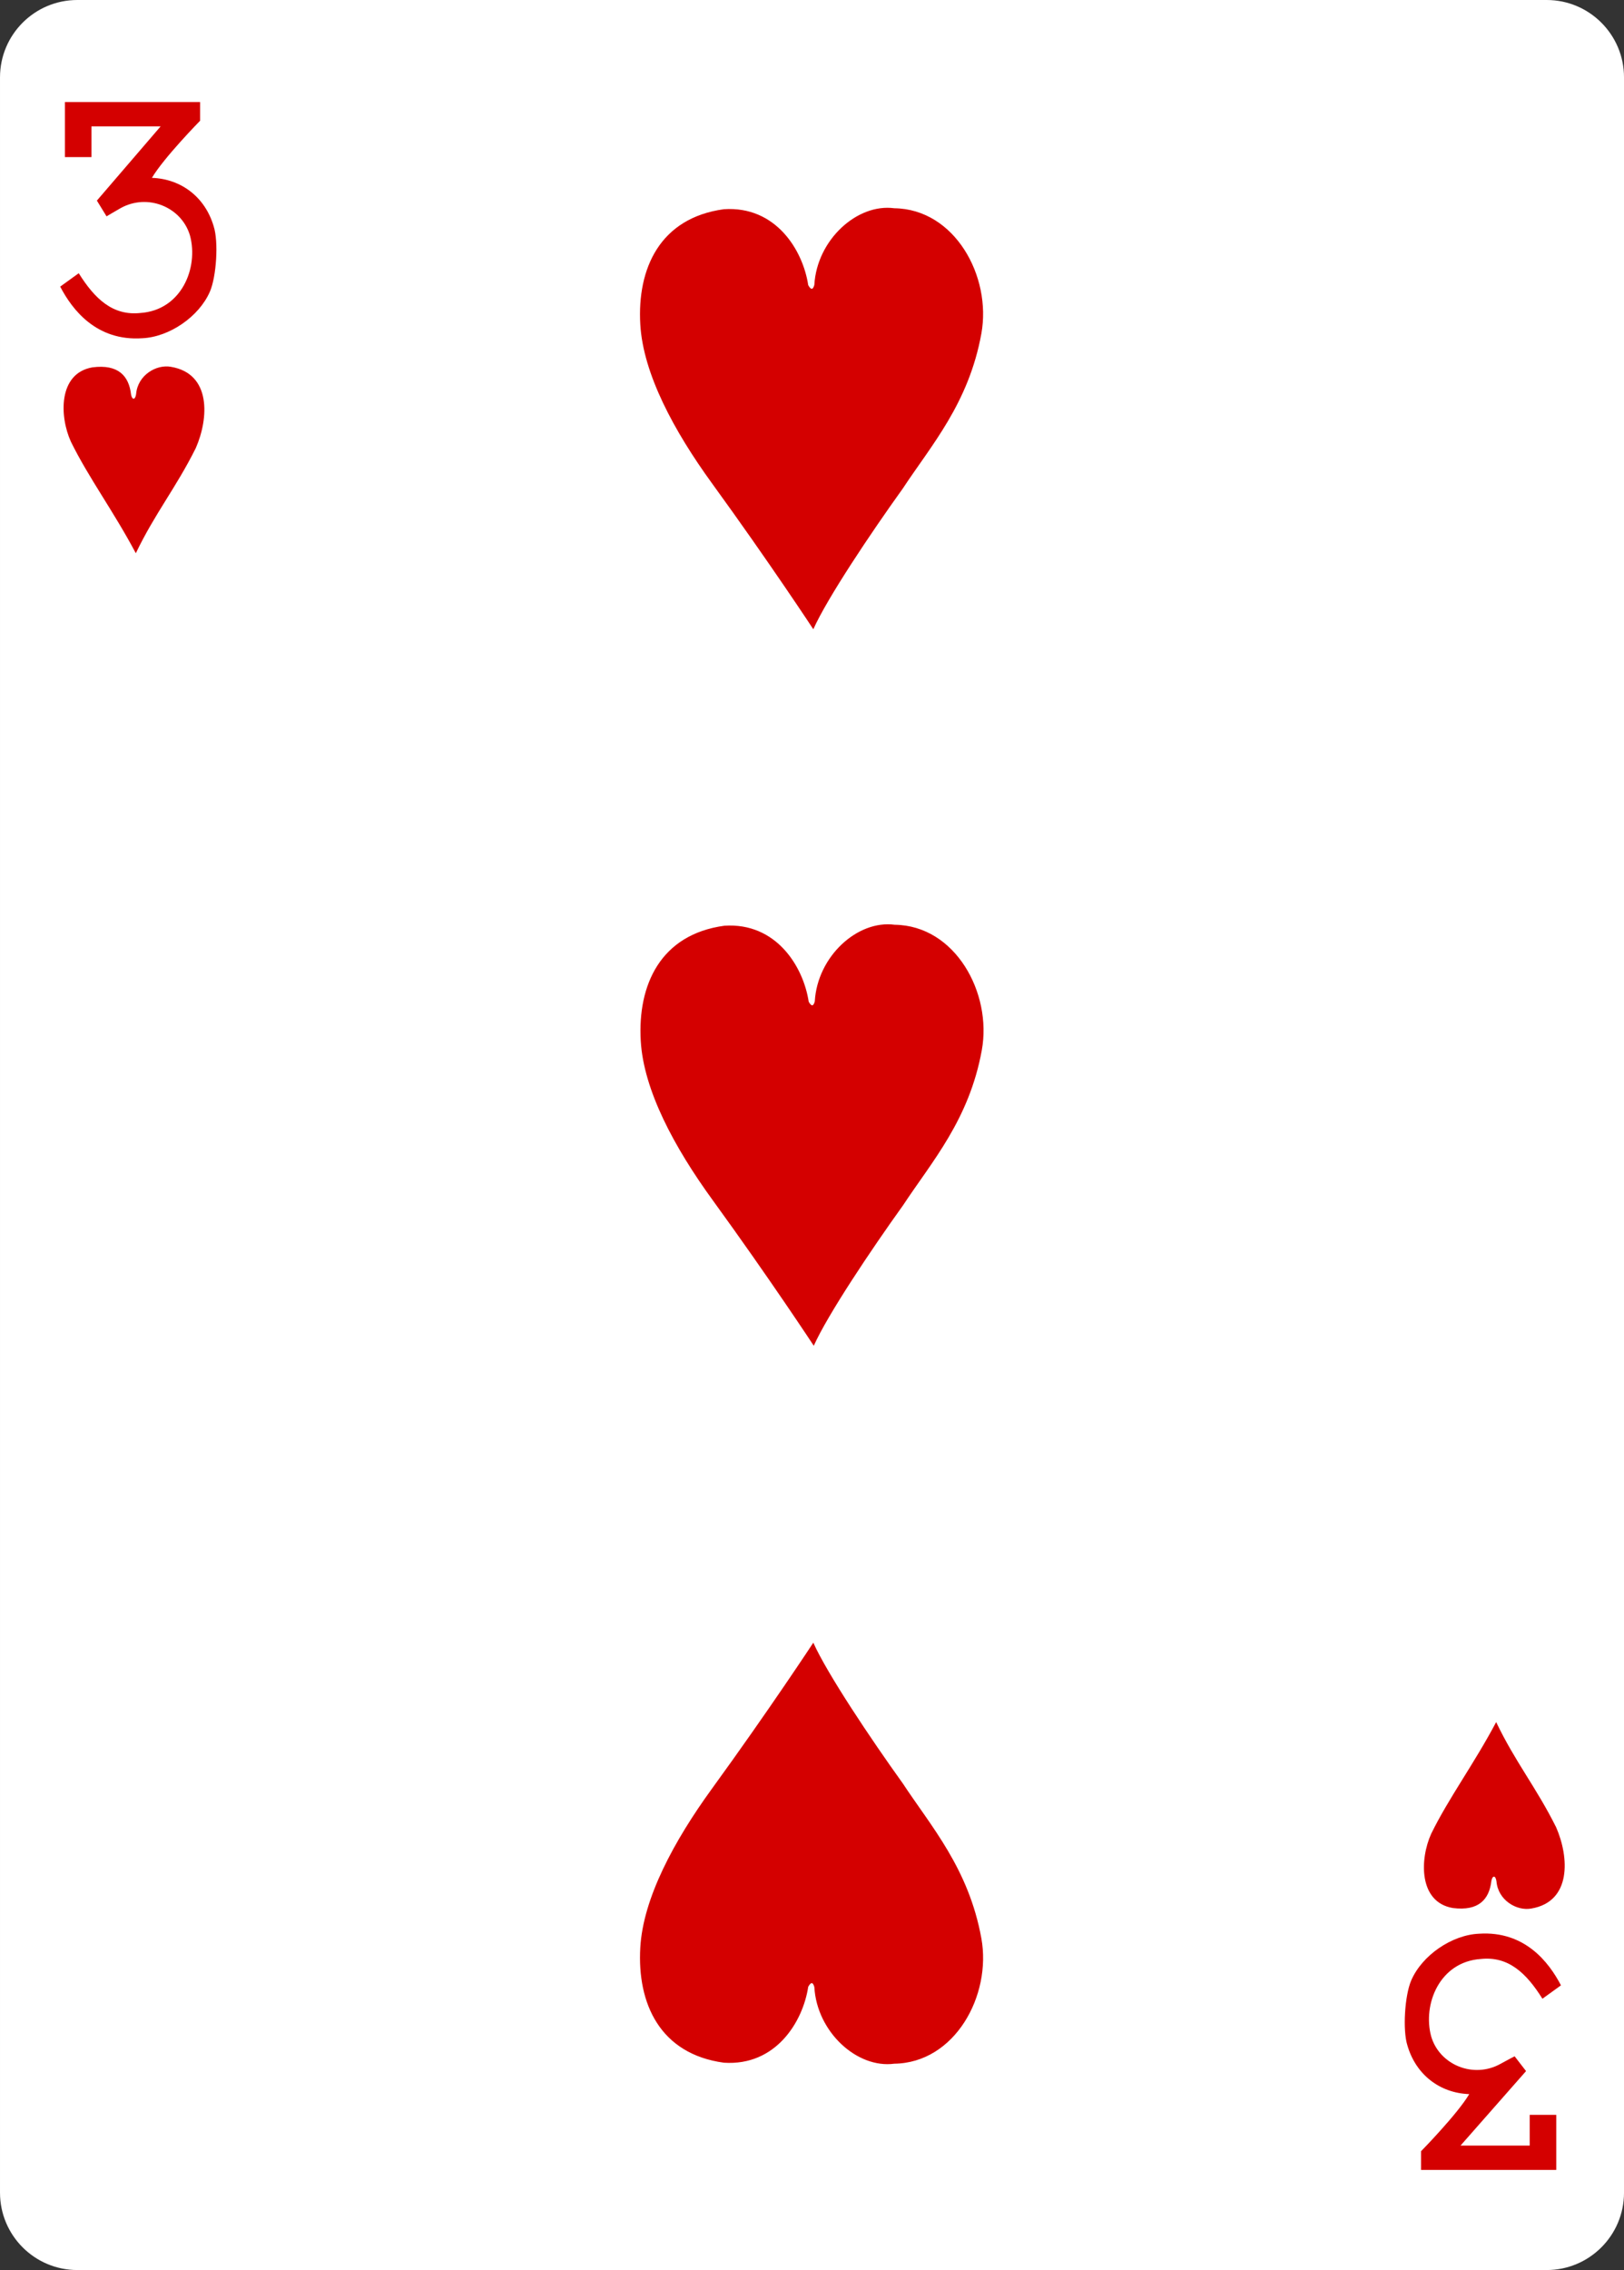 <?xml version="1.0" encoding="utf-8"?>
<!-- Generator: Adobe Illustrator 16.0.0, SVG Export Plug-In . SVG Version: 6.00 Build 0)  -->
<!DOCTYPE svg PUBLIC "-//W3C//DTD SVG 1.1//EN" "http://www.w3.org/Graphics/SVG/1.1/DTD/svg11.dtd">
<svg version="1.1"
	 id="svg4423" xmlns:dc="http://purl.org/dc/elements/1.1/" xmlns:cc="http://creativecommons.org/ns#" xmlns:rdf="http://www.w3.org/1999/02/22-rdf-syntax-ns#" xmlns:svg="http://www.w3.org/2000/svg" xmlns:sodipodi="http://sodipodi.sourceforge.net/DTD/sodipodi-0.dtd" xmlns:inkscape="http://www.inkscape.org/namespaces/inkscape" sodipodi:docname="3H.svg" inkscape:version="0.48.1 r9760"
	 xmlns="http://www.w3.org/2000/svg" xmlns:xlink="http://www.w3.org/1999/xlink" x="0px" y="0px" width="223.229px"
	 height="311.812px" viewBox="260.433 370.275 223.229 311.812" enable-background="new 260.433 370.275 223.229 311.812"
	 xml:space="preserve">
<rect x="260.433" y="370.275" width="223.229" height="311.812" fill="#333333" stroke="none"/>
<sodipodi:namedview  showgrid="false" inkscape:cy="436.29345" inkscape:cx="190.96525" inkscape:zoom="0.98994948" borderopacity="1.0" bordercolor="#666666" pagecolor="#ffffff" id="base" inkscape:current-layer="layer1" inkscape:window-maximized="0" inkscape:window-y="117" inkscape:pageopacity="0.0" inkscape:window-width="735" inkscape:snap-page="true" inkscape:snap-bbox="true" inkscape:window-x="1078" inkscape:document-units="px" inkscape:snap-global="true" inkscape:pageshadow="2" inkscape:window-height="925">
	</sodipodi:namedview>
<g id="layer1" inkscape:label="3H" inkscape:groupmode="layer" sodipodi:insensitive="true">
	<g id="g8912" transform="translate(-1536.849,198.15)">
		<g id="g8784">
			<g id="g8890" transform="translate(-4683.875,2918.937)">
				<path id="rect6351" fill="#FFFFFF" d="M6491.788-2746.812h201.969c5.871,0,10.631,4.759,10.631,10.63v290.551
					c0,5.871-4.76,10.631-10.631,10.631h-201.969c-5.871,0-10.63-4.76-10.63-10.631v-290.551
					C6481.158-2742.053,6485.917-2746.812,6491.788-2746.812z"/>
				<g id="g8582" transform="matrix(0.301,0,0,0.301,5635.595,-1948.954)">
					<path id="path7102" inkscape:connector-curvature="0" sodipodi:nodetypes="ccccscccccccccccscc" fill="#D40000" d="
						M2836.669-2519.895l8.463-6.111c7.354,11.739,15.56,19.475,28.117,18.146c18.843-1.268,26.65-20.663,22.703-35.285
						c-3.808-13.104-19.417-19.495-31.814-12.498c-2.923,1.648-6.302,3.688-6.302,3.688l-4.418-7.195l29.109-33.865h-31.587v14.016
						h-12.122v-25.126h61.744v8.528c0,0-16.54,16.838-22.012,26.067c13.468,0.49,24.322,8.862,28.208,22.116
						c2.28,6.971,1.255,22.923-1.716,29.787c-4.963,11.463-18.547,20.76-30.964,21.298c-20.828,1.375-31.893-12.962-37.407-23.562
						l0,0V-2519.895L2836.669-2519.895z"/>
					<path id="path7118" inkscape:connector-curvature="0" sodipodi:nodetypes="ccccscccccccccccscc" fill="#D40000" d="
						M3522.01-1744.689l-8.466,6.108c-7.347-11.736-15.557-19.472-28.117-18.142c-18.846,1.268-26.644,20.659-22.7,35.285
						c3.808,13.105,19.417,19.498,31.814,12.498c2.919-1.648,6.306-3.37,6.306-3.37l5.222,6.75l-29.92,33.991h31.587v-14.013h12.125
						v25.126h-61.748v-8.531c0,0,16.537-16.835,22.012-26.06c-13.468-0.493-24.325-8.868-28.207-22.119
						c-2.277-6.974-1.252-22.927,1.719-29.787c4.957-11.463,18.548-20.76,30.958-21.298
						C3505.428-1769.63,3516.493-1755.293,3522.01-1744.689L3522.01-1744.689z"/>
				</g>
			</g>
		</g>
		<path id="path8630" inkscape:connector-curvature="0" sodipodi:nodetypes="cccccccc" fill="#D40000" d="M1807.025,232.79
			c-1.583-3.473-1.757-9.404,2.971-10.207c3.563-0.458,5.014,1.198,5.302,3.741c0.142,0.743,0.562,0.789,0.693-0.059
			c0.205-2.609,2.787-4.133,4.809-3.75c5.524,0.944,5.204,7.027,3.396,11.155c-2.729,5.479-5.601,8.938-8.245,14.45
			C1812.913,242.384,1809.443,237.719,1807.025,232.79L1807.025,232.79z"/>
		<path id="path8516" inkscape:connector-curvature="0" sodipodi:nodetypes="ccccsccssc" fill="#D40000" d="M1896.784,200.863
			c7.146-0.476,10.868,5.627,11.595,10.438c0.436,0.765,0.673,0.549,0.839-0.042c0.349-6.174,5.875-11.22,10.993-10.529
			c8.325,0.107,13.39,9.375,11.966,17.219c-1.738,9.582-6.898,15.353-10.809,21.293c-4.422,6.152-10.373,15.039-12.291,19.316
			c0,0-6.049-9.204-13.917-20.029c-5.262-7.238-9.474-15.083-9.865-21.835C1884.846,208.975,1888.013,202.059,1896.784,200.863
			L1896.784,200.863z"/>
		<path id="path8518" inkscape:connector-curvature="0" sodipodi:nodetypes="ccccsccssc" fill="#D40000" d="M1896.847,299.284
			c7.144-0.475,10.868,5.627,11.595,10.438c0.434,0.764,0.671,0.549,0.837-0.043c0.35-6.175,5.875-11.222,10.993-10.529
			c8.328,0.107,13.389,9.375,11.967,17.219c-1.737,9.581-6.898,15.353-10.809,21.292c-4.42,6.152-10.373,15.039-12.29,19.316
			c0,0-6.049-9.203-13.917-20.029c-5.263-7.238-9.474-15.083-9.865-21.835C1884.91,307.397,1888.077,300.48,1896.847,299.284
			L1896.847,299.284z"/>
		<path id="path8652" inkscape:connector-curvature="0" sodipodi:nodetypes="cccccccc" fill="#D40000" d="M1994.012,424.001
			c-1.582,3.475-1.757,9.406,2.971,10.209c3.563,0.457,5.012-1.197,5.301-3.74c0.145-0.744,0.563-0.789,0.695,0.059
			c0.203,2.609,2.787,4.131,4.805,3.75c5.527-0.945,5.205-7.029,3.4-11.156c-2.732-5.479-5.604-8.938-8.246-14.451
			C1999.9,414.409,1996.43,419.073,1994.012,424.001L1994.012,424.001z"/>
		<path id="path8582" inkscape:connector-curvature="0" sodipodi:nodetypes="ccccsccssc" fill="#D40000" d="M1896.784,455.458
			c7.146,0.477,10.868-5.627,11.595-10.436c0.436-0.766,0.673-0.549,0.839,0.041c0.349,6.174,5.875,11.221,10.993,10.531
			c8.325-0.109,13.39-9.377,11.966-17.221c-1.738-9.582-6.898-15.352-10.809-21.293c-4.422-6.15-10.373-15.041-12.291-19.316
			c0,0-6.049,9.205-13.917,20.031c-5.262,7.236-9.474,15.08-9.865,21.834C1884.846,447.348,1888.013,454.264,1896.784,455.458
			L1896.784,455.458z"/>
	</g>
</g>
</svg>
